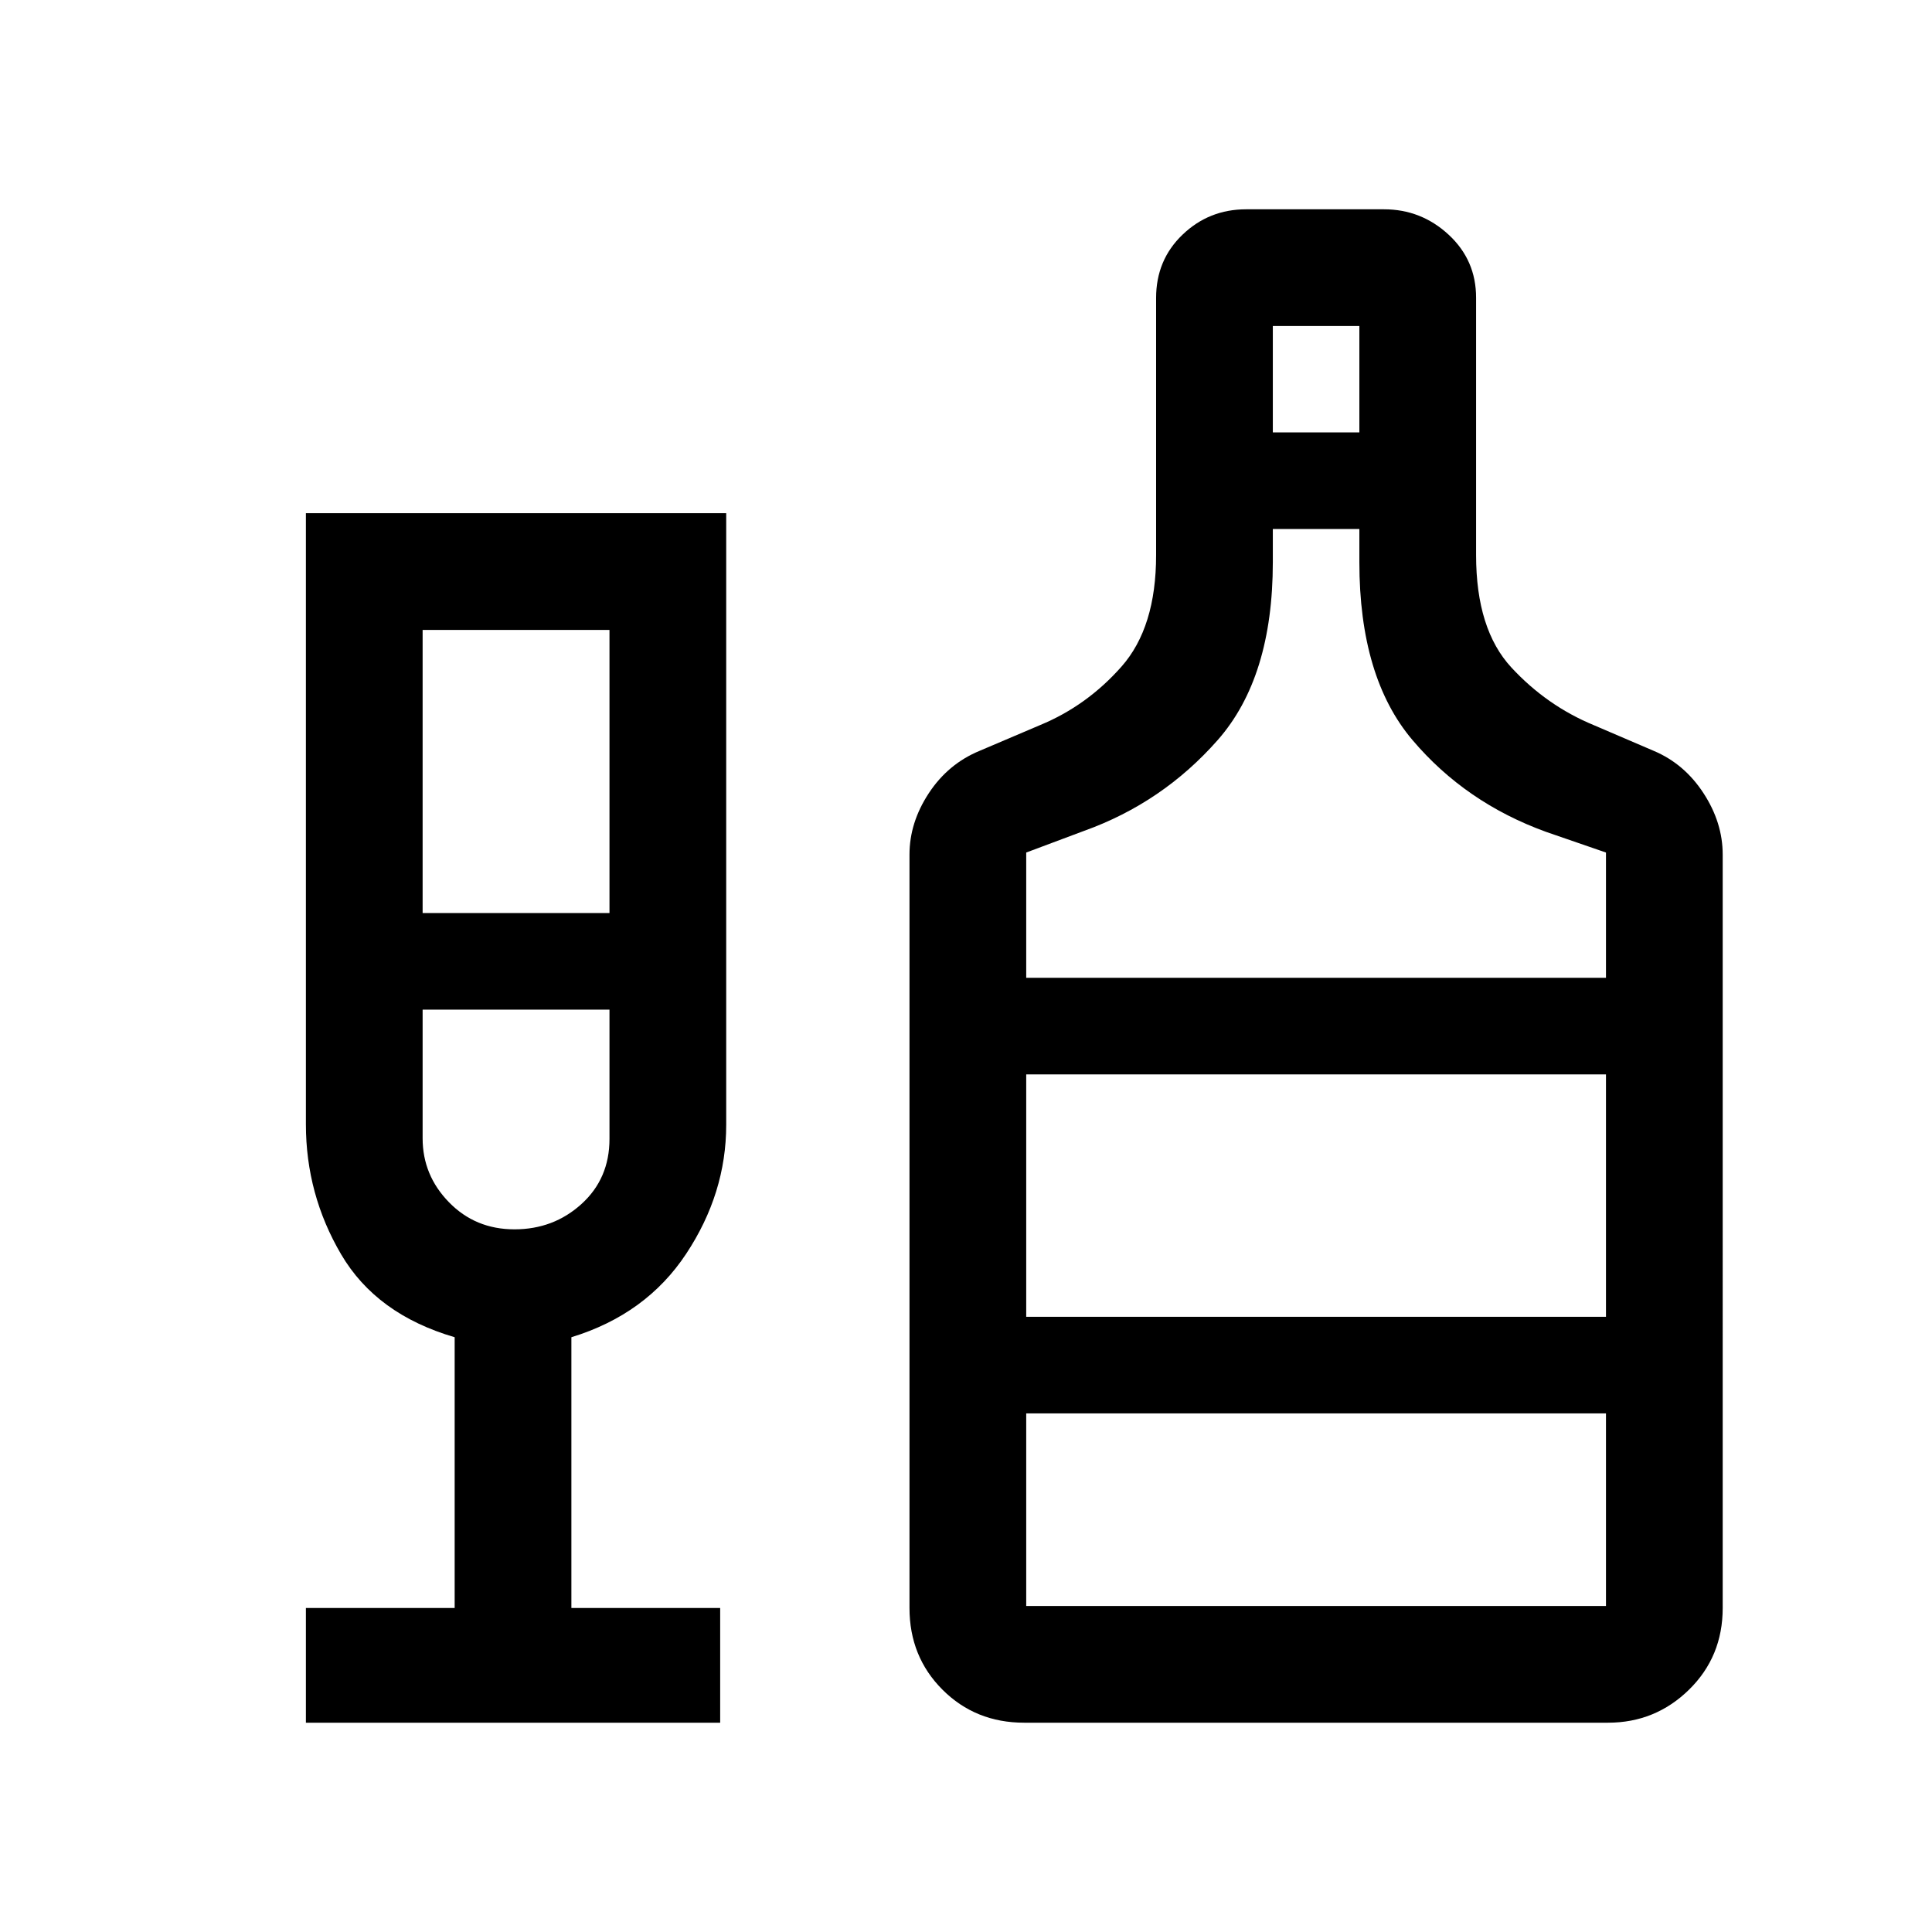<svg xmlns="http://www.w3.org/2000/svg" height="20" viewBox="0 -960 960 960" width="20"><path d="M152-104v-57h73.92v-134.54Q187-306.92 169.5-336.73 152-366.54 152-401.31V-705h208.85v303.92q0 34-19.89 64.08-19.88 30.08-57.04 41.46V-161h73.93v57H152Zm58-402.31h92.85V-647H210v140.69Zm45.64 157.16q19.43 0 33.32-12.61t13.89-32.32v-64.23H210v63.95q0 18.34 13.11 31.77 13.11 13.44 32.53 13.44ZM508.92-104q-24.2 0-40.6-16.4-16.4-16.4-16.4-40.6v-374.38q0-15.87 9.58-30.46 9.58-14.6 25.27-21.08l30-12.77q23.31-9.62 40.5-29.09t17.19-55.37v-127.8q0-18.88 13.15-31.46Q600.75-856 619.23-856h68.46q18.48 0 32.13 12.62 13.64 12.63 13.64 31.29v127.94q0 36.9 17.58 55.87t40.88 28.59l29.77 12.77q15.25 6.42 24.78 21.06 9.53 14.63 9.53 30.48V-161q0 24.2-16.74 40.6Q822.51-104 799-104H508.92Zm123.54-641.15h43V-798h-43v52.85Zm-122.54 271H798v-62.23l-29.77-10.27q-40-14.5-66.38-45.63-26.39-31.12-26.39-88.41v-16.46h-43v16.46q0 57.29-27.38 88.41-27.39 31.13-66.39 45.13l-28.77 10.77v62.23Zm0 312.15H798v-95.69H509.92V-162Zm0-143.69H798v-120.46H509.92v120.46Zm-253-152.62Zm253 152.62v-120.46 120.46Z"/></svg>